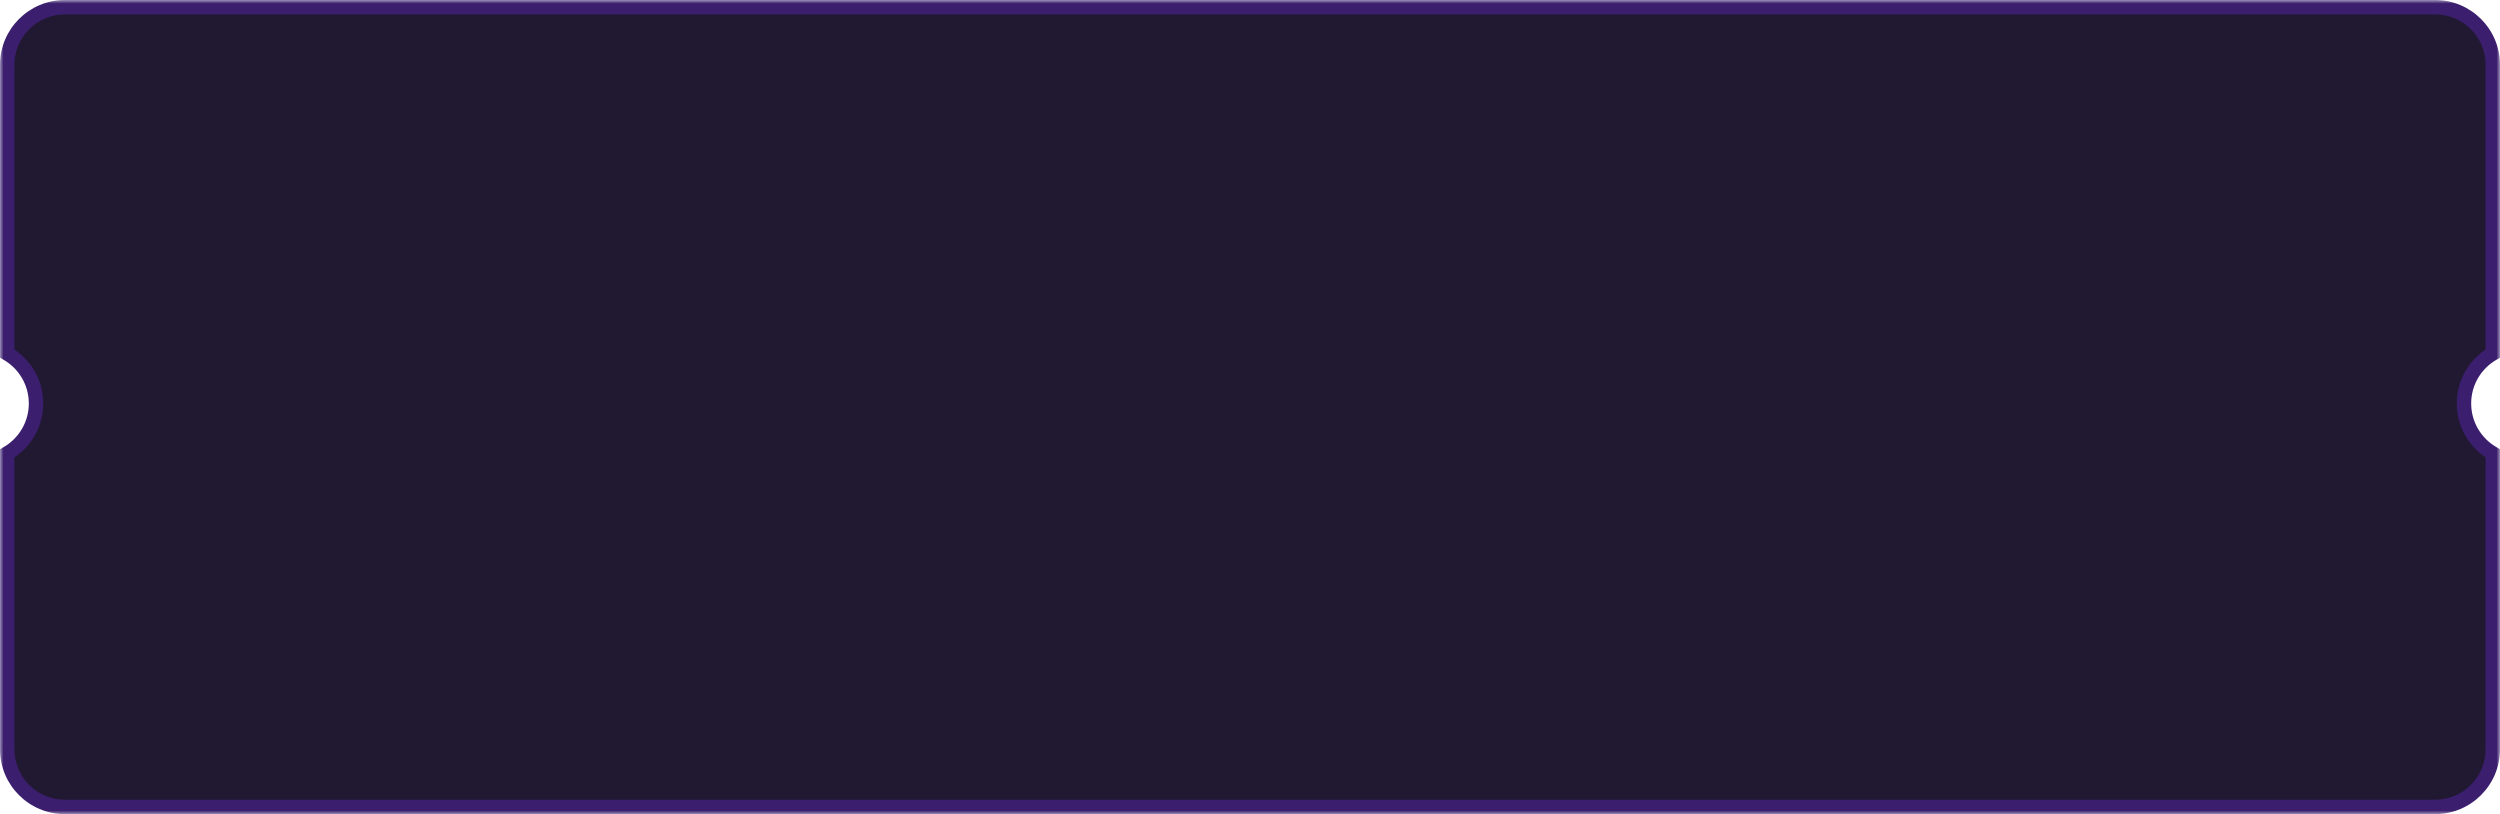 <svg width="347" height="113" viewBox="0 0 347 113" fill="none" xmlns="http://www.w3.org/2000/svg">
<mask id="path-1-outside-1_0_22860" maskUnits="userSpaceOnUse" x="0" y="0" width="347" height="113" fill="black">
<rect fill="white" width="347" height="113"/>
<path d="M338 1C342.418 1 346 4.582 346 9V49.072C343.609 50.456 342 53.039 342 56C342 58.961 343.609 61.543 346 62.927V104C346 108.418 342.418 112 338 112H9C4.582 112 1 108.418 1 104V62.927C3.39 61.543 5 58.961 5 56C5 53.039 3.391 50.456 1 49.072V9C1 4.582 4.582 1 9 1H338Z"/>
</mask>
<path d="M338 1C342.418 1 346 4.582 346 9V49.072C343.609 50.456 342 53.039 342 56C342 58.961 343.609 61.543 346 62.927V104C346 108.418 342.418 112 338 112H9C4.582 112 1 108.418 1 104V62.927C3.39 61.543 5 58.961 5 56C5 53.039 3.391 50.456 1 49.072V9C1 4.582 4.582 1 9 1H338Z" fill="#211831"/>
<path d="M338 1V0V1ZM346 9H347H346ZM346 49.072L346.501 49.938L347 49.649V49.072H346ZM346 62.927H347V62.35L346.501 62.061L346 62.927ZM346 104H347H346ZM338 112V113V112ZM9 112L9 113H9V112ZM1 104H0H1ZM1 62.927L0.499 62.061L0 62.35V62.927H1ZM1 49.072H0V49.649L0.499 49.938L1 49.072ZM1 9H0H1ZM9 1V0V1ZM338 1V2C341.866 2 345 5.134 345 9H346H347C347 4.029 342.971 1.3113e-06 338 0V1ZM346 9H345V49.072H346H347V9H346ZM346 49.072L345.499 48.207C342.813 49.761 341 52.667 341 56H342H343C343 53.411 344.406 51.15 346.501 49.938L346 49.072ZM342 56H341C341 59.333 342.813 62.238 345.499 63.792L346 62.927L346.501 62.061C344.406 60.849 343 58.589 343 56H342ZM346 62.927H345V104H346H347V62.927H346ZM346 104H345C345 107.866 341.866 111 338 111V112V113C342.971 113 347 108.971 347 104H346ZM338 112V111H9V112V113H338V112ZM9 112V111C5.134 111 2 107.866 2 104H1H0C1.19209e-07 108.971 4.029 113 9 113L9 112ZM1 104H2V62.927H1H0V104H1ZM1 62.927L1.501 63.792C4.187 62.238 6 59.333 6 56H5H4C4 58.589 2.594 60.849 0.499 62.061L1 62.927ZM5 56H6C6 52.667 4.187 49.761 1.501 48.207L1 49.072L0.499 49.938C2.594 51.15 4 53.411 4 56H5ZM1 49.072H2V9H1H0V49.072H1ZM1 9H2C2 5.134 5.134 2 9 2V1V0C4.029 1.78814e-07 1.13249e-06 4.029 0 9H1ZM9 1V2H338V1V0H9V1Z" fill="#3B1F6E" mask="url(#path-1-outside-1_0_22860)"/>
</svg>
